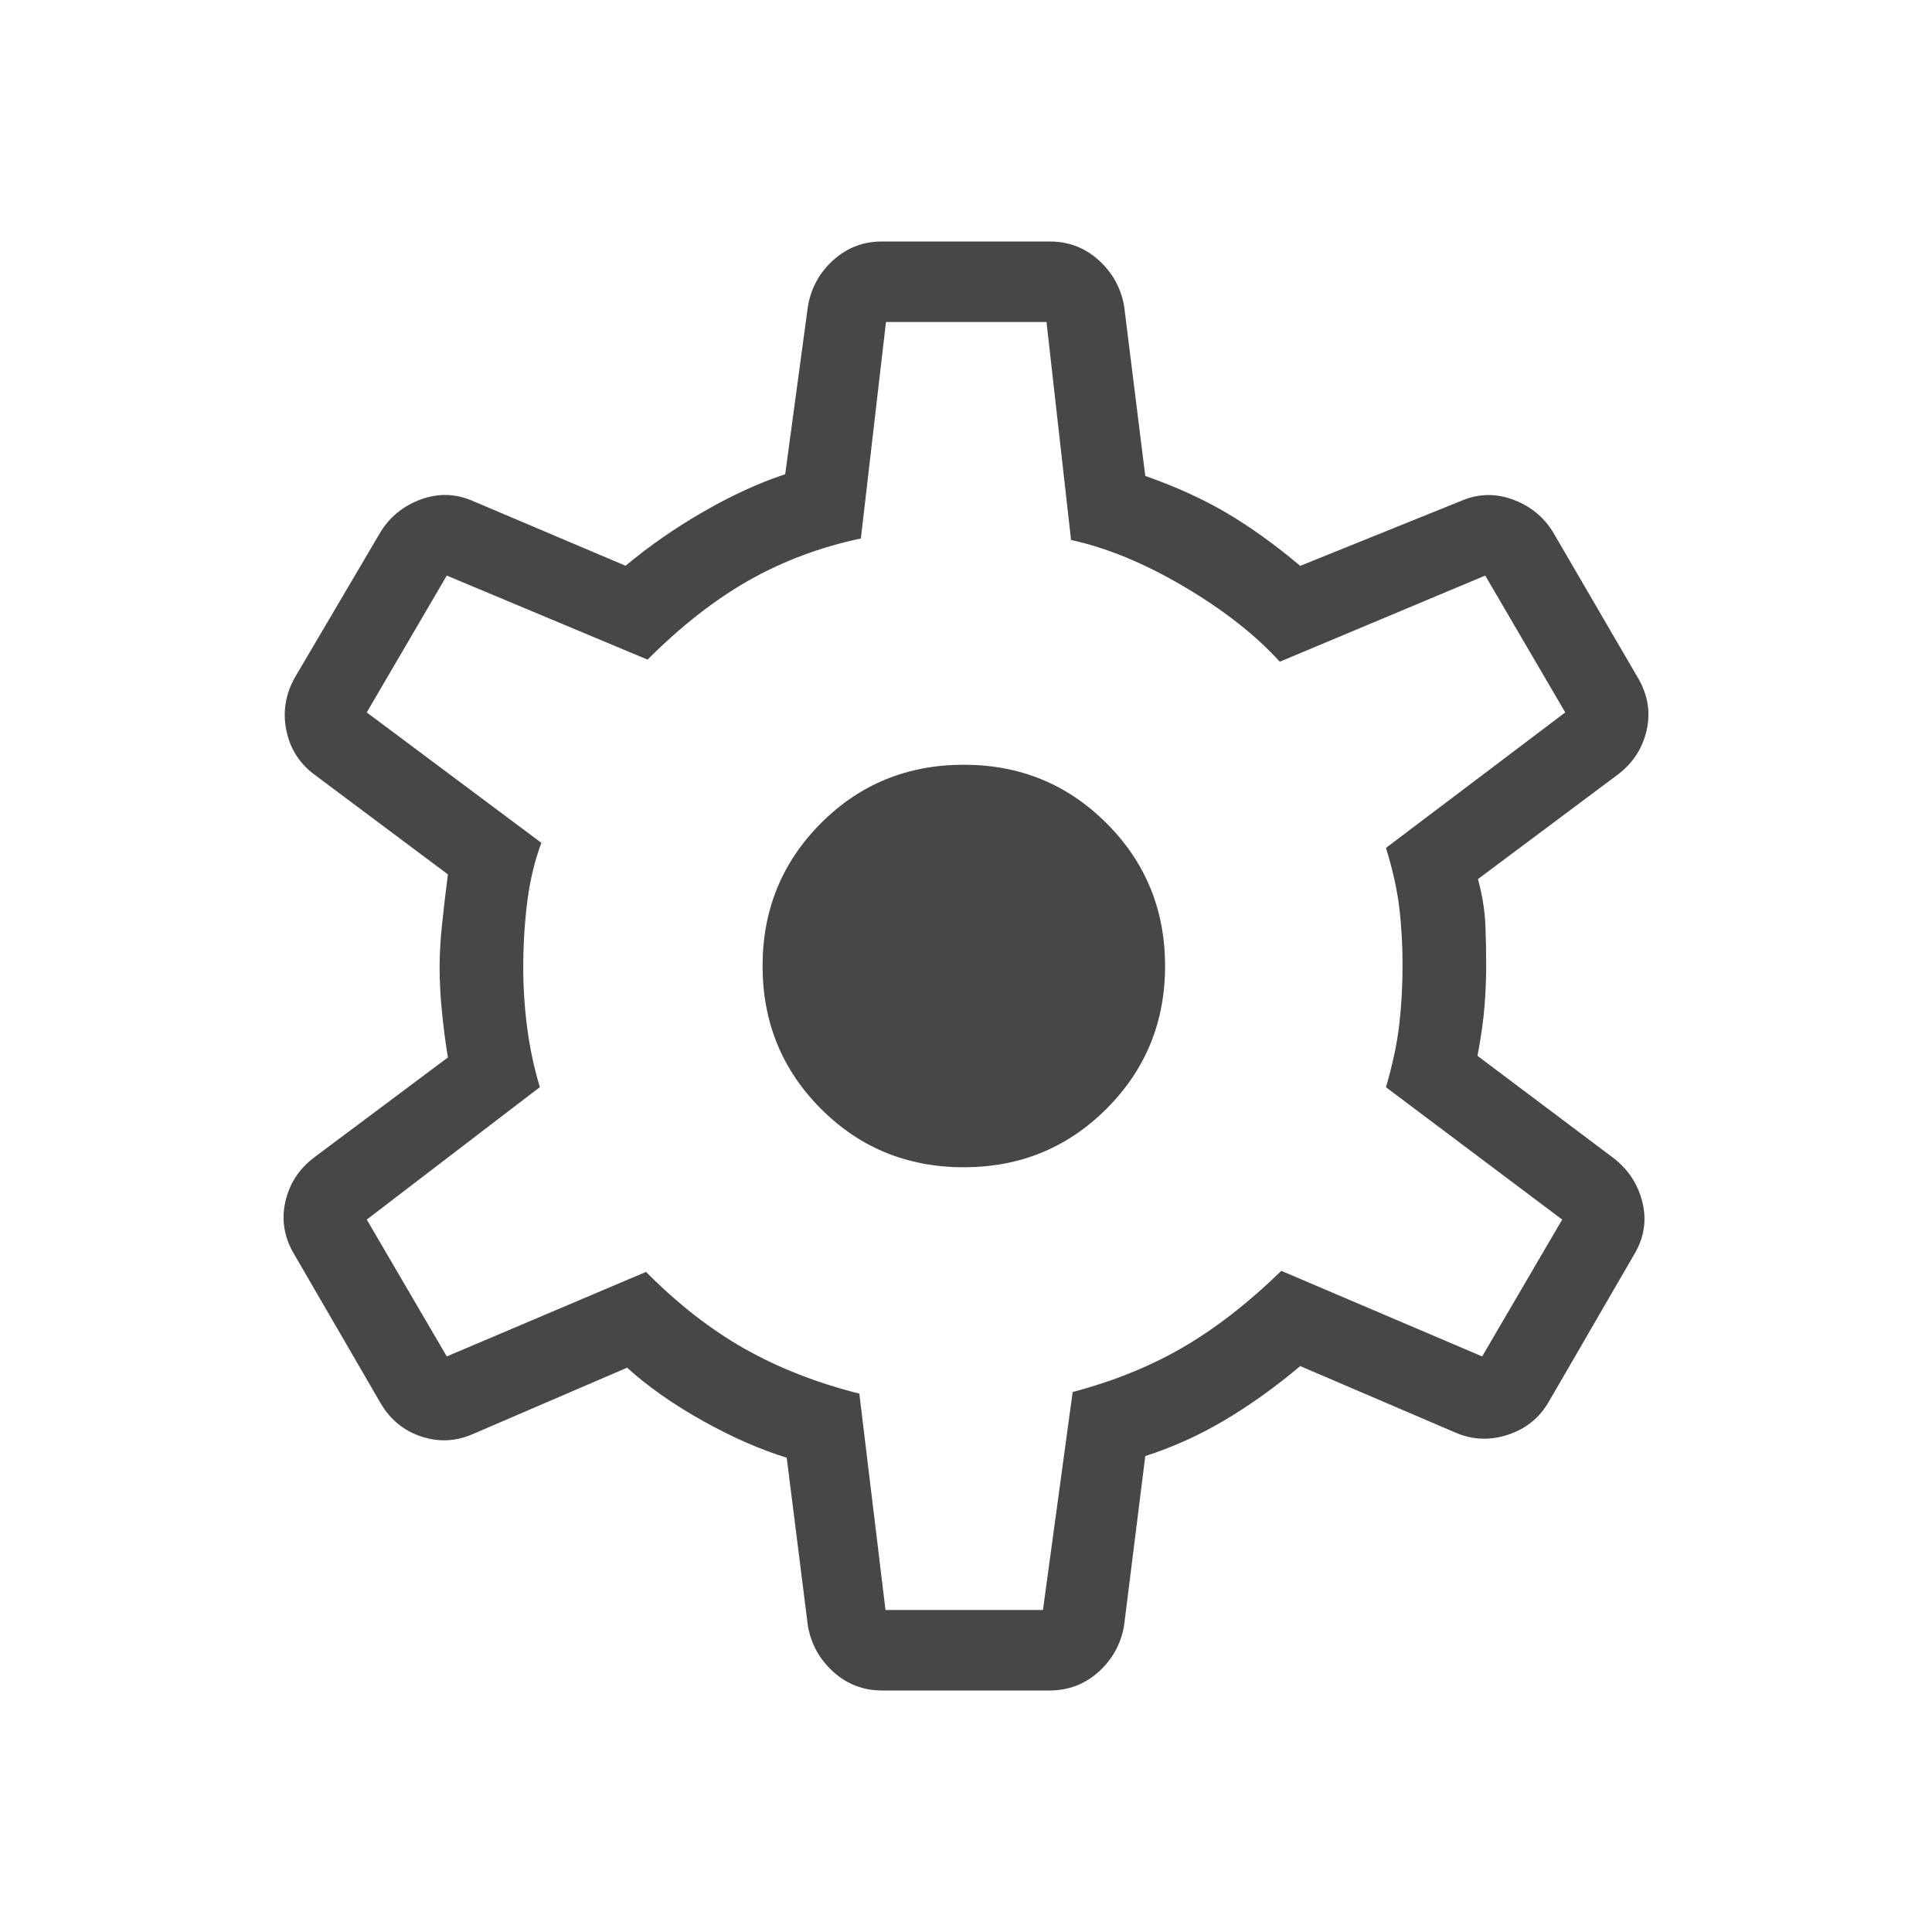 <svg width="24" height="24" viewBox="0 0 24 24" fill="none" xmlns="http://www.w3.org/2000/svg">
<g id="material-symbols-light:settings-outline-rounded">
<path id="Vector" d="M10.96 21C10.727 21 10.526 20.924 10.355 20.771C10.184 20.618 10.077 20.428 10.036 20.2L9.773 18.108C9.454 18.011 9.108 17.86 8.737 17.654C8.366 17.447 8.051 17.226 7.79 16.99L5.875 17.814C5.664 17.907 5.449 17.917 5.231 17.844C5.013 17.771 4.845 17.632 4.727 17.429L3.648 15.57C3.53 15.367 3.495 15.154 3.544 14.932C3.593 14.71 3.709 14.528 3.892 14.386L5.564 13.136C5.534 12.955 5.51 12.768 5.491 12.577C5.471 12.385 5.461 12.199 5.461 12.018C5.461 11.85 5.471 11.673 5.491 11.488C5.51 11.303 5.534 11.094 5.564 10.862L3.892 9.612C3.709 9.47 3.596 9.285 3.554 9.057C3.512 8.829 3.55 8.613 3.667 8.409L4.727 6.609C4.845 6.418 5.013 6.282 5.231 6.203C5.449 6.124 5.664 6.131 5.875 6.224L7.771 7.028C8.07 6.779 8.393 6.555 8.741 6.355C9.088 6.155 9.425 6 9.754 5.891L10.037 3.799C10.078 3.571 10.184 3.381 10.355 3.228C10.526 3.075 10.728 2.999 10.96 3H13.04C13.273 3 13.474 3.076 13.645 3.229C13.816 3.382 13.923 3.572 13.964 3.8L14.227 5.912C14.61 6.047 14.949 6.201 15.243 6.375C15.537 6.549 15.84 6.767 16.152 7.029L18.144 6.225C18.356 6.132 18.571 6.125 18.789 6.204C19.007 6.283 19.175 6.419 19.292 6.61L20.352 8.429C20.47 8.633 20.505 8.846 20.456 9.067C20.407 9.288 20.291 9.471 20.108 9.614L18.36 10.92C18.415 11.127 18.445 11.316 18.452 11.489C18.459 11.662 18.462 11.832 18.462 11.999C18.462 12.154 18.455 12.318 18.442 12.49C18.429 12.663 18.4 12.871 18.354 13.116L20.044 14.386C20.227 14.528 20.347 14.71 20.402 14.932C20.457 15.154 20.426 15.367 20.308 15.57L19.242 17.409C19.125 17.613 18.954 17.751 18.729 17.824C18.504 17.897 18.286 17.887 18.075 17.794L16.152 16.97C15.841 17.232 15.527 17.456 15.212 17.643C14.897 17.83 14.568 17.978 14.227 18.088L13.963 20.199C13.922 20.427 13.816 20.617 13.645 20.77C13.474 20.923 13.272 20.999 13.04 21H10.96ZM11 20H12.956L13.325 17.292C13.829 17.159 14.282 16.976 14.685 16.743C15.089 16.51 15.5 16.192 15.917 15.787L18.412 16.85L19.406 15.15L17.217 13.506C17.3 13.221 17.356 12.959 17.383 12.72C17.41 12.481 17.423 12.241 17.423 12C17.423 11.747 17.41 11.507 17.383 11.28C17.356 11.053 17.301 10.804 17.217 10.533L19.444 8.85L18.45 7.15L15.898 8.22C15.595 7.887 15.198 7.576 14.705 7.285C14.212 6.995 13.745 6.803 13.305 6.708L13 4H11.006L10.694 6.689C10.19 6.796 9.727 6.97 9.304 7.209C8.882 7.448 8.462 7.776 8.044 8.194L5.55 7.15L4.556 8.85L6.725 10.47C6.642 10.694 6.583 10.937 6.55 11.2C6.517 11.463 6.5 11.736 6.5 12.02C6.5 12.273 6.517 12.525 6.55 12.775C6.583 13.025 6.635 13.268 6.706 13.505L4.556 15.15L5.55 16.85L8.025 15.8C8.418 16.196 8.825 16.514 9.247 16.753C9.67 16.992 10.146 17.179 10.675 17.312L11 20ZM11.973 14.5C12.67 14.5 13.261 14.258 13.746 13.773C14.231 13.288 14.473 12.697 14.473 12C14.473 11.303 14.231 10.712 13.746 10.227C13.261 9.742 12.67 9.5 11.973 9.5C11.272 9.5 10.68 9.742 10.197 10.227C9.714 10.712 9.473 11.303 9.473 12C9.473 12.697 9.714 13.288 10.197 13.773C10.68 14.258 11.272 14.5 11.973 14.5Z" fill="#454749"/>
</g>
</svg>

